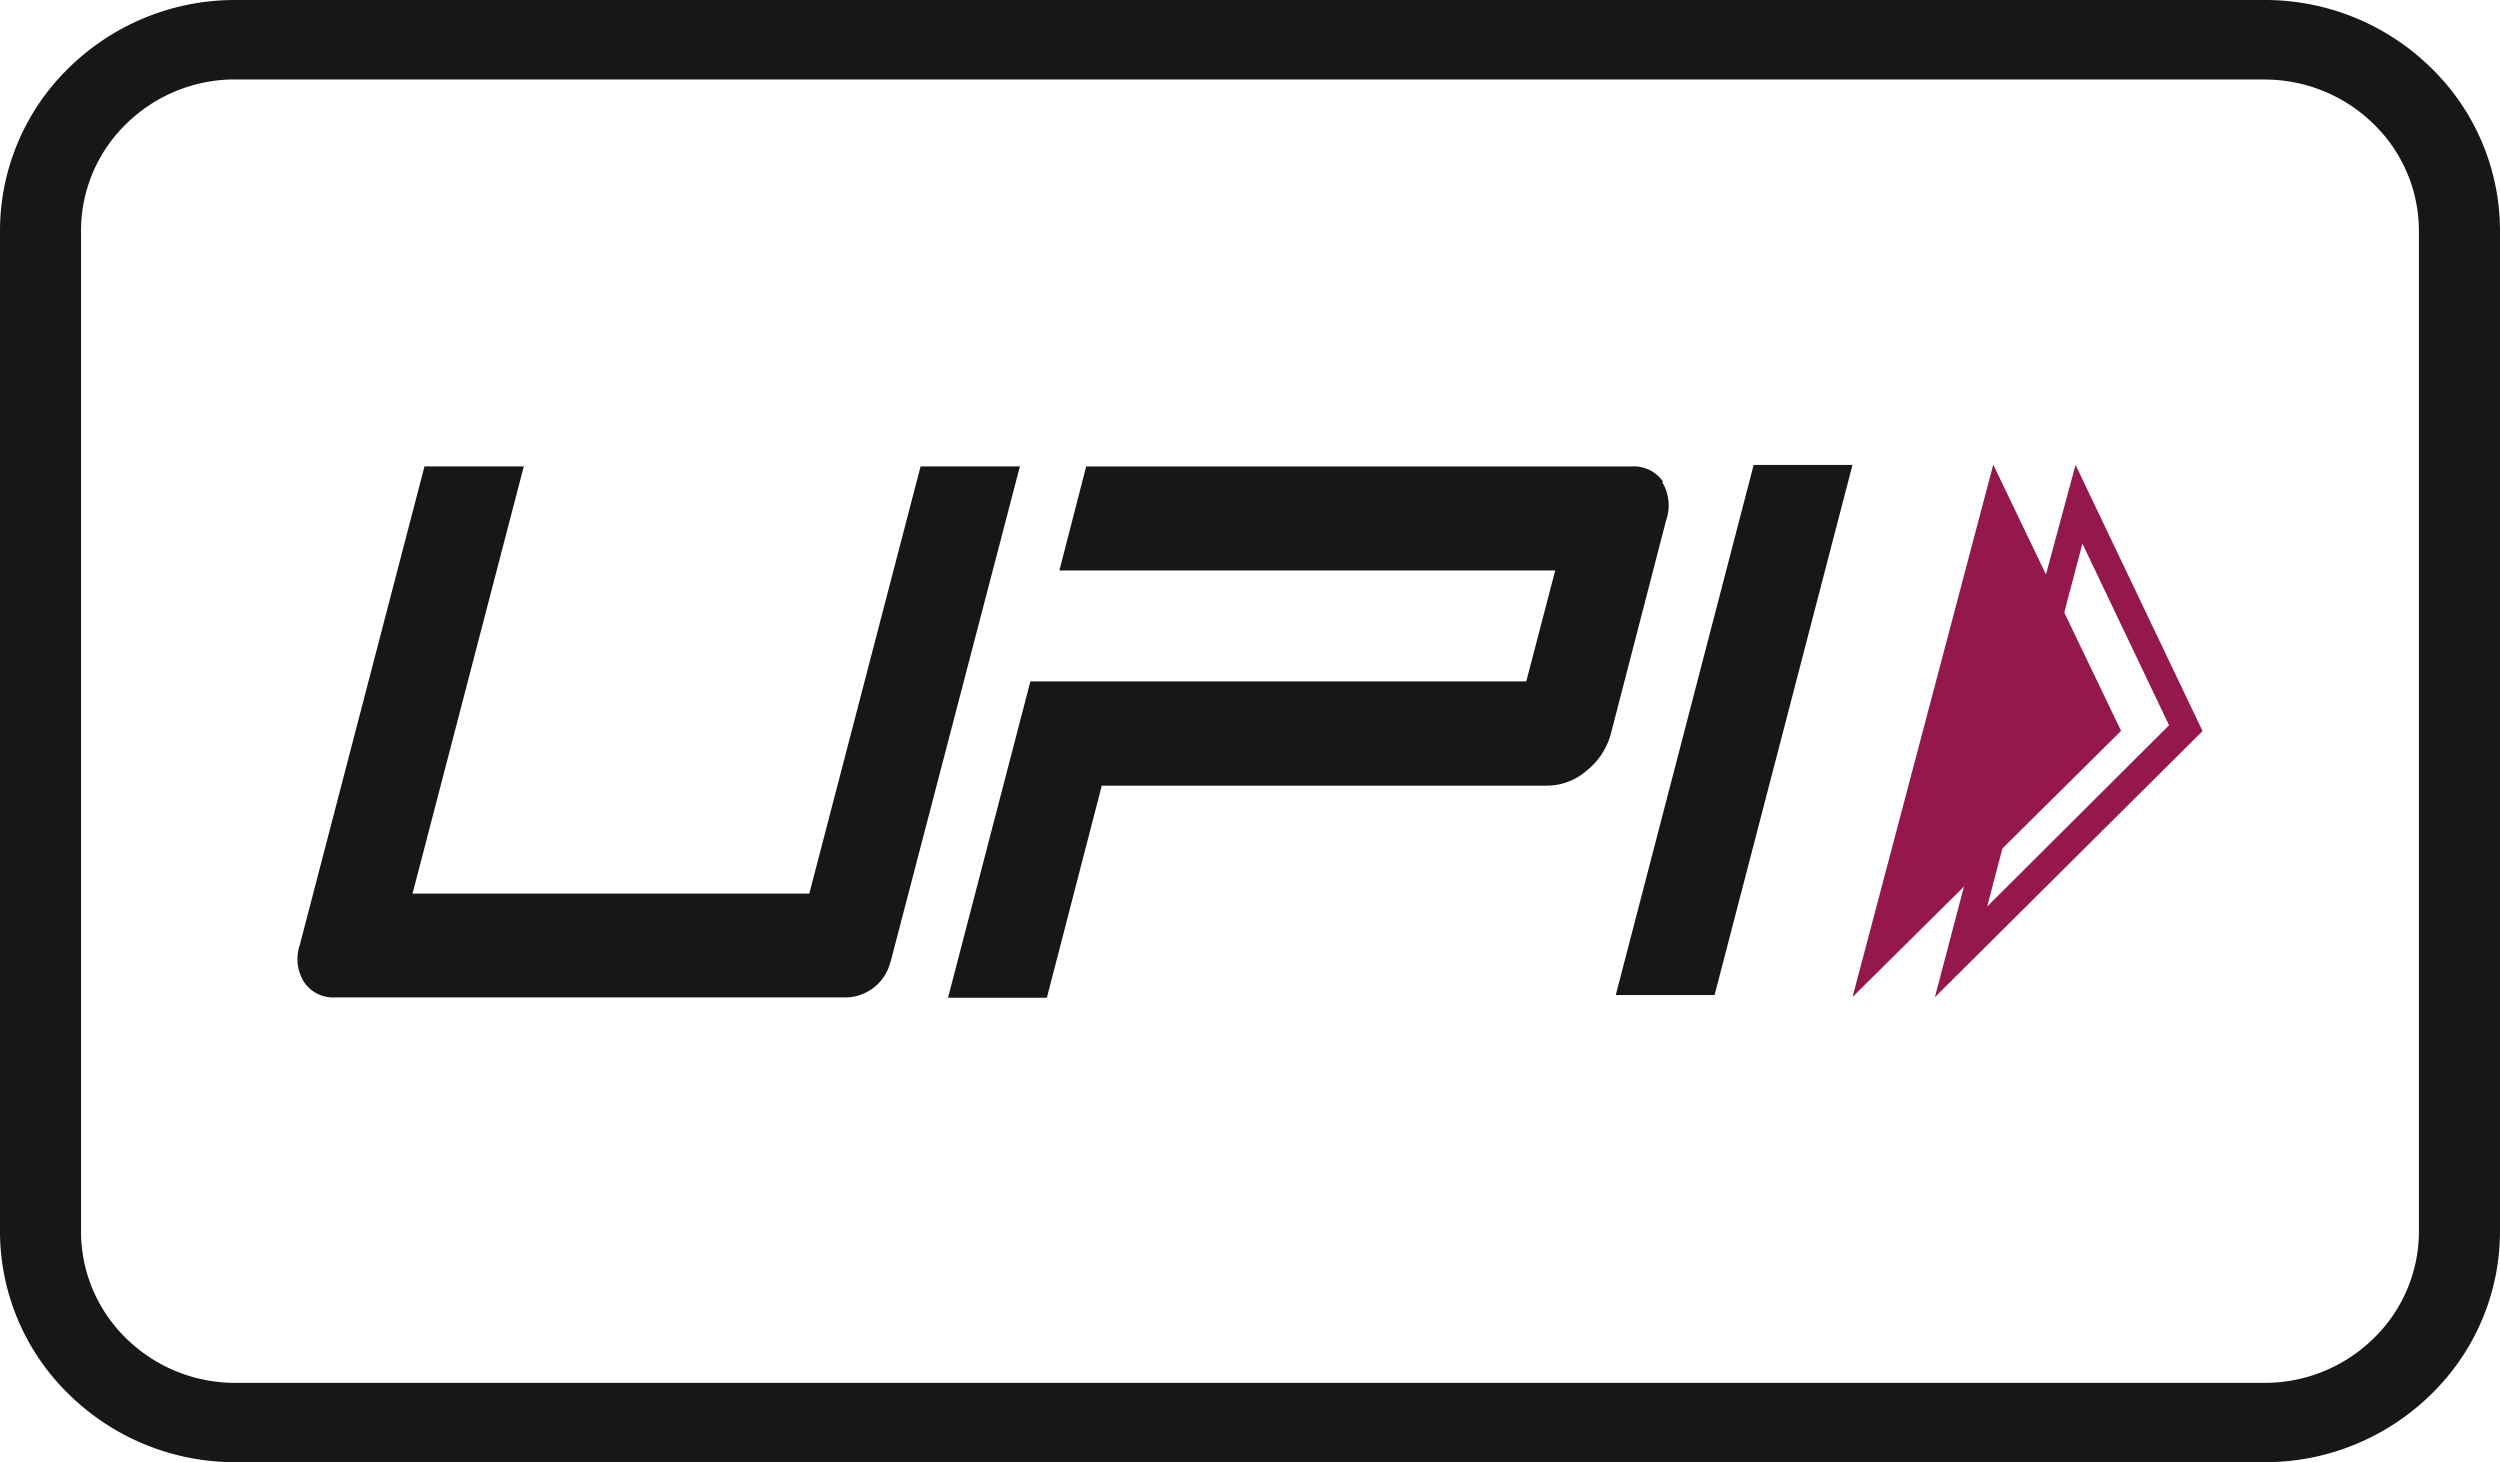 <svg xmlns="http://www.w3.org/2000/svg" width="45.536" height="26.635" viewBox="0 0 45.536 26.635">
  <g id="upi" transform="translate(2664.062 -986)">
    <g id="Group_1338" data-name="Group 1338" transform="translate(-2658.641 994.468)">
      <path id="Path_5195" data-name="Path 5195" d="M49298.758,55724.656h-1.8l2.512-9.656h1.8Zm-15.012-.605a.846.846,0,0,1-.8.648h-9.312a.635.635,0,0,1-.566-.277.794.794,0,0,1-.078-.684l2.27-8.711h1.809l-2.027,7.781h7.227l2.027-7.781h1.809l-2.355,9.023Zm14.074-8.746a.651.651,0,0,0-.578-.277h-9.93l-.488,1.895h9.031l-.527,2.02h-7.223v0h-1.809l-1.5,5.762h1.8l1-3.863h8.121a1.1,1.1,0,0,0,.715-.277,1.282,1.282,0,0,0,.441-.684l1-3.863a.824.824,0,0,0-.07-.707Z" transform="translate(-49272.949 -55715)" fill="#171717" fill-rule="evenodd"/>
      <g id="Group_1337" data-name="Group 1337" transform="translate(28.322 0)">
        <g id="Path_5196" data-name="Path 5196" transform="translate(-256222.469 -55833.004)" fill="none" fill-rule="evenodd">
          <path d="M256226.531,55833l2.313,4.848-4.875,4.848.578-2.2,1.391-5.3Z" stroke="none"/>
          <path d="M 256226.656 55834.438 L 256226.422 55835.324 L 256225.031 55840.629 L 256224.922 55841.047 L 256228.234 55837.746 L 256226.656 55834.438 M 256226.531 55833.004 L 256228.844 55837.852 L 256223.969 55842.699 L 256224.547 55840.5 L 256225.938 55835.199 L 256226.531 55833.004 Z" stroke="none" fill="#95184d"/>
        </g>
        <path id="Path_5197" data-name="Path 5197" d="M244712.563,55833l2.328,4.848-4.891,4.848Z" transform="translate(-244710 -55833.004)" fill="#95184d" fill-rule="evenodd"/>
      </g>
    </g>
    <path id="Path_5198" data-name="Path 5198" d="M6.285,0H43.251a4.317,4.317,0,0,1,3.027,1.233A4.144,4.144,0,0,1,47.536,4.2V22.436A4.144,4.144,0,0,1,46.278,25.4a4.317,4.317,0,0,1-3.027,1.233H6.285A4.317,4.317,0,0,1,3.258,25.4,4.143,4.143,0,0,1,2,22.436V4.2A4.144,4.144,0,0,1,3.258,1.232,4.317,4.317,0,0,1,6.285,0ZM43.251,1.447H6.285A2.828,2.828,0,0,0,4.3,2.255,2.715,2.715,0,0,0,3.476,4.2V22.437A2.715,2.715,0,0,0,4.3,24.379a2.828,2.828,0,0,0,1.983.809H43.251a2.828,2.828,0,0,0,1.982-.809,2.716,2.716,0,0,0,.826-1.942V4.2a2.716,2.716,0,0,0-.826-1.942,2.829,2.829,0,0,0-1.983-.809Z" transform="translate(-2666.062 986)" fill="#171717"/>
  </g>
</svg>
